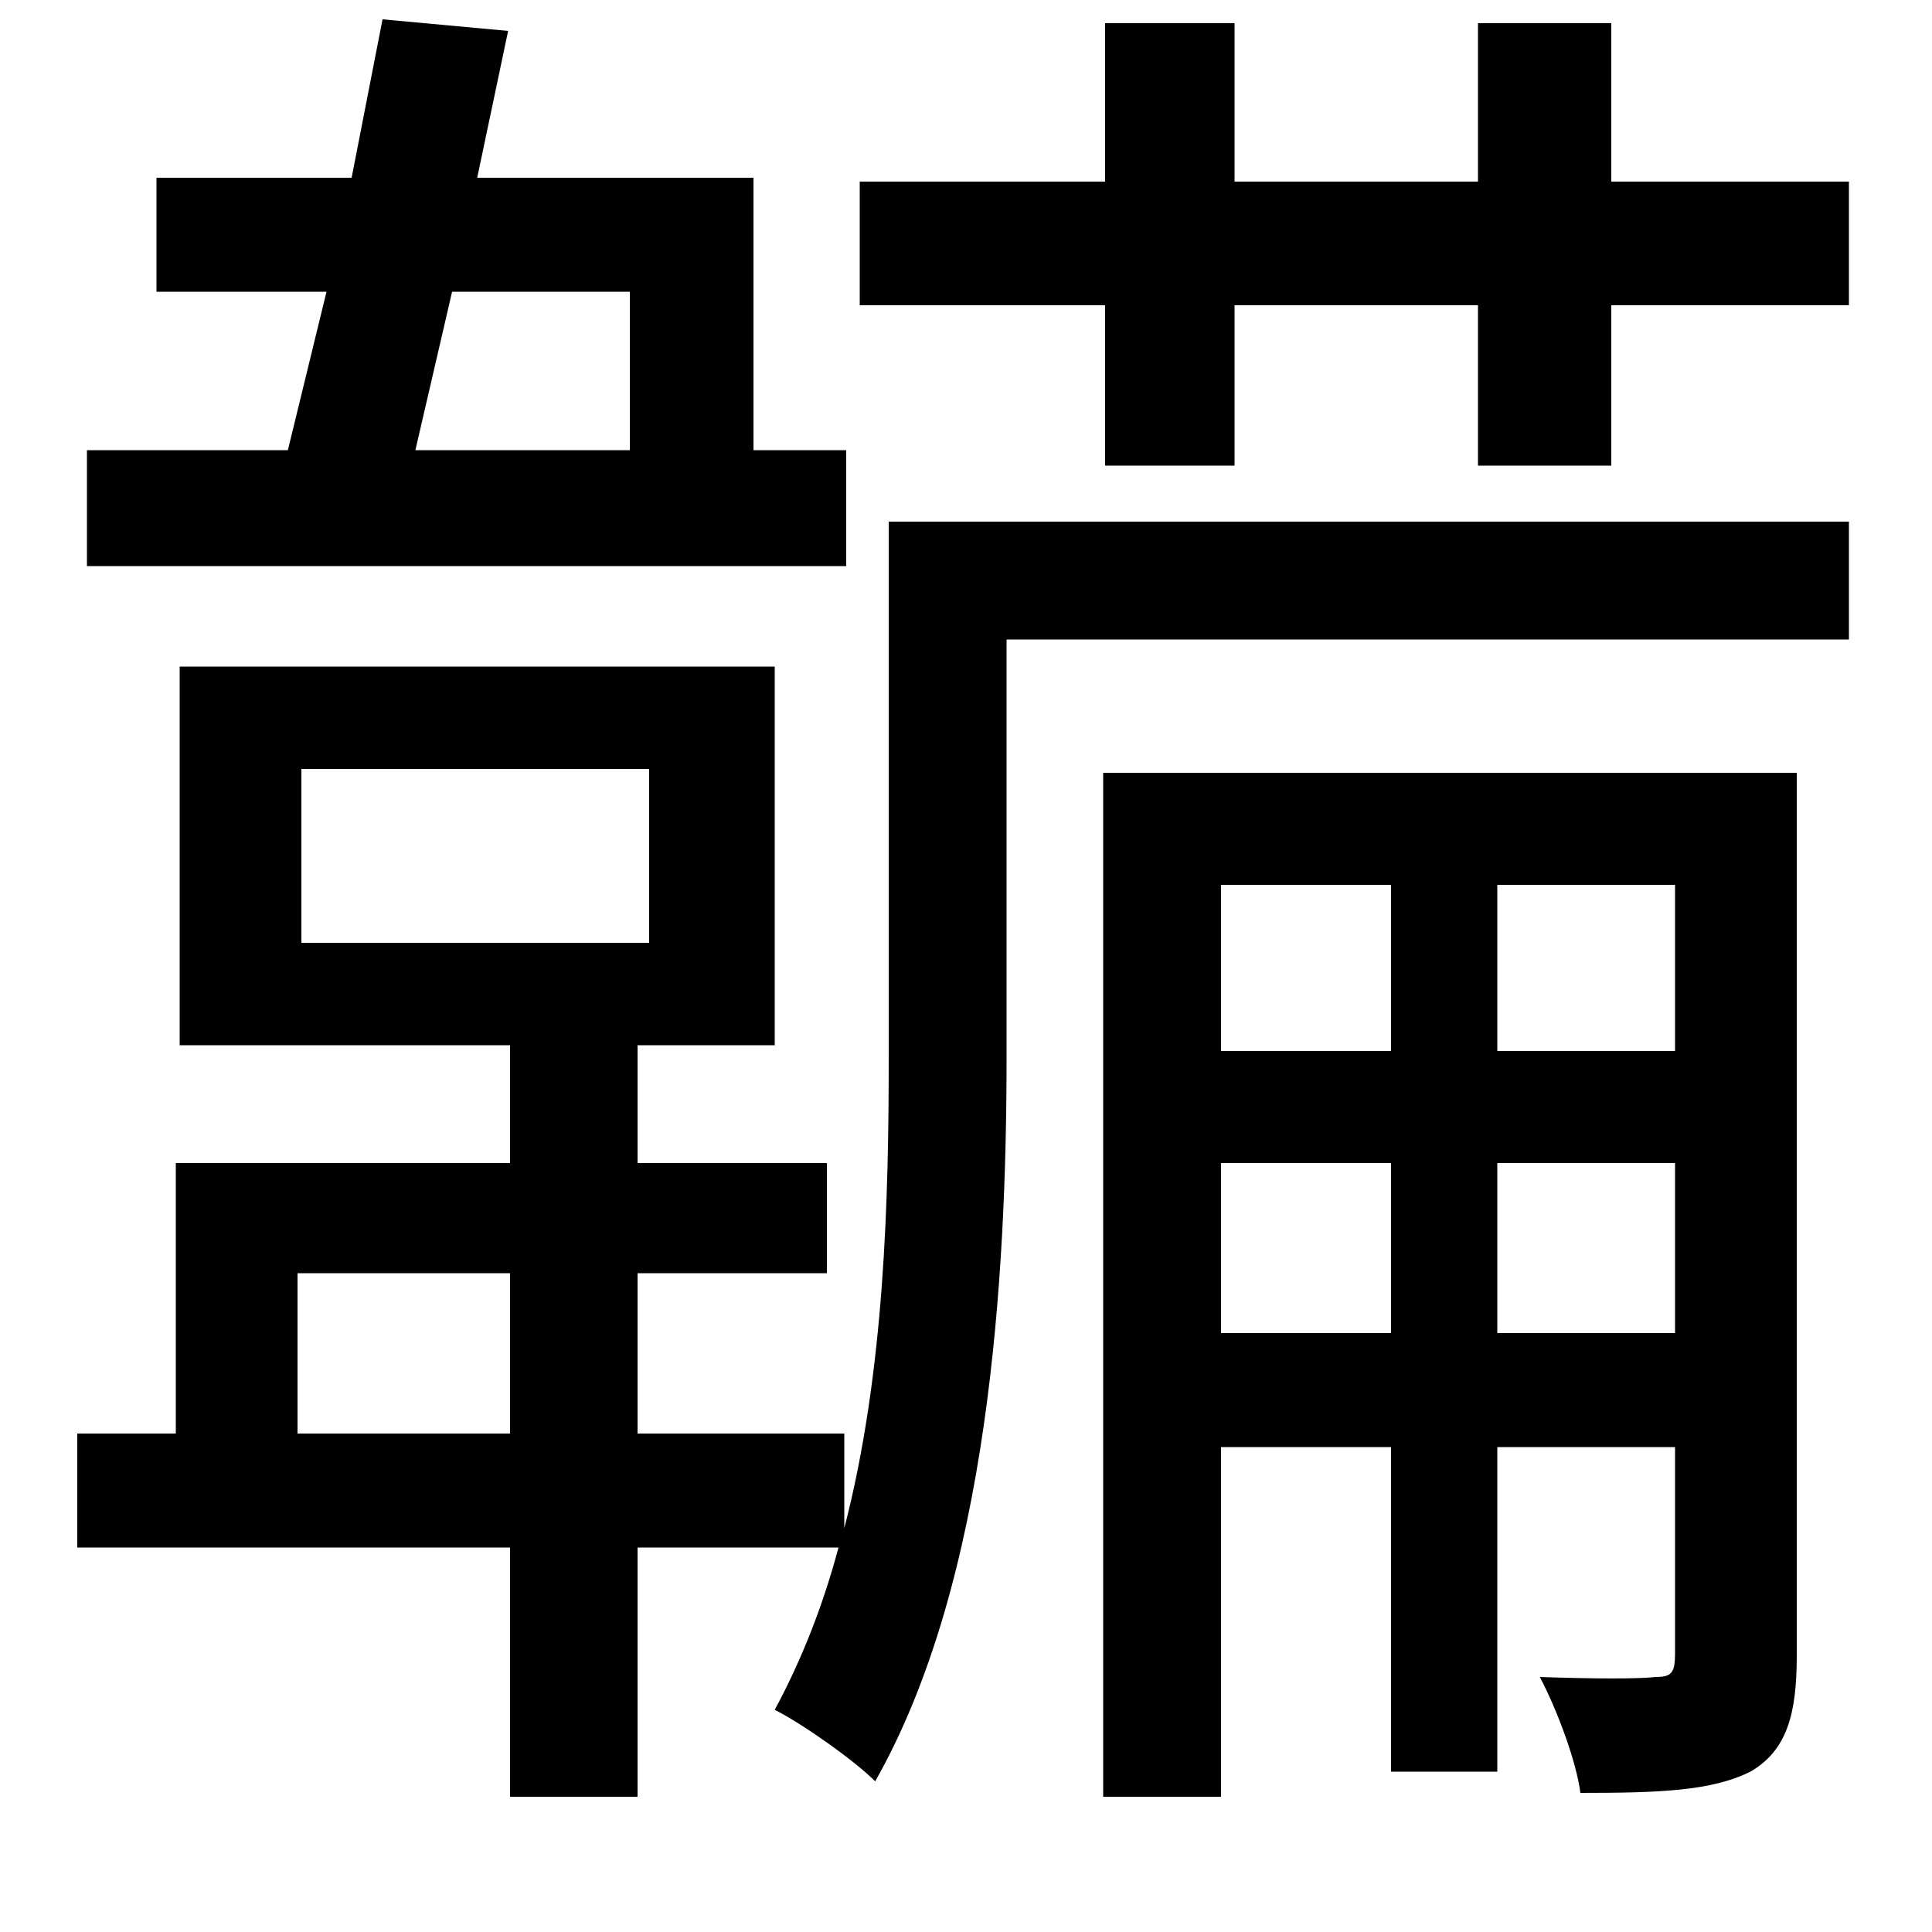 <svg xmlns="http://www.w3.org/2000/svg"
    viewBox="0 0 1000 1000">
  <!--
© 2014-2021 Adobe (http://www.adobe.com/).
Noto is a trademark of Google Inc.
This Font Software is licensed under the SIL Open Font License, Version 1.1. This Font Software is distributed on an "AS IS" BASIS, WITHOUT WARRANTIES OR CONDITIONS OF ANY KIND, either express or implied. See the SIL Open Font License for the specific language, permissions and limitations governing your use of this Font Software.
http://scripts.sil.org/OFL
  -->
<path d="M156 398L336 398 336 488 156 488ZM765 12L765 94 639 94 639 12 572 12 572 94 445 94 445 158 572 158 572 241 639 241 639 158 765 158 765 241 834 241 834 158 957 158 957 94 834 94 834 12ZM91 602L91 742 40 742 40 801 264 801 264 930 330 930 330 801 434 801C426 831 415 859 401 885 415 892 442 911 453 922 512 818 521 661 521 547L521 331 957 331 957 270 460 270 460 547C460 620 458 710 437 791L437 742 330 742 330 659 428 659 428 602 330 602 330 541 401 541 401 345 93 345 93 541 264 541 264 602ZM867 458L867 544 775 544 775 458ZM571 400L571 930 632 930 632 749 720 749 720 917 775 917 775 749 867 749 867 856C867 866 865 868 857 868 849 869 825 869 797 868 806 885 816 912 818 928 859 928 886 927 906 917 925 906 930 887 930 857L930 400ZM720 458L720 544 632 544 632 458ZM632 602L720 602 720 690 632 690ZM867 602L867 690 775 690 775 602ZM326 233L215 233 234 151 326 151ZM198 10L182 92 81 92 81 151 169 151 149 233 45 233 45 293 438 293 438 233 390 233 390 92 247 92 263 16ZM264 742L154 742 154 659 264 659Z"/>
</svg>